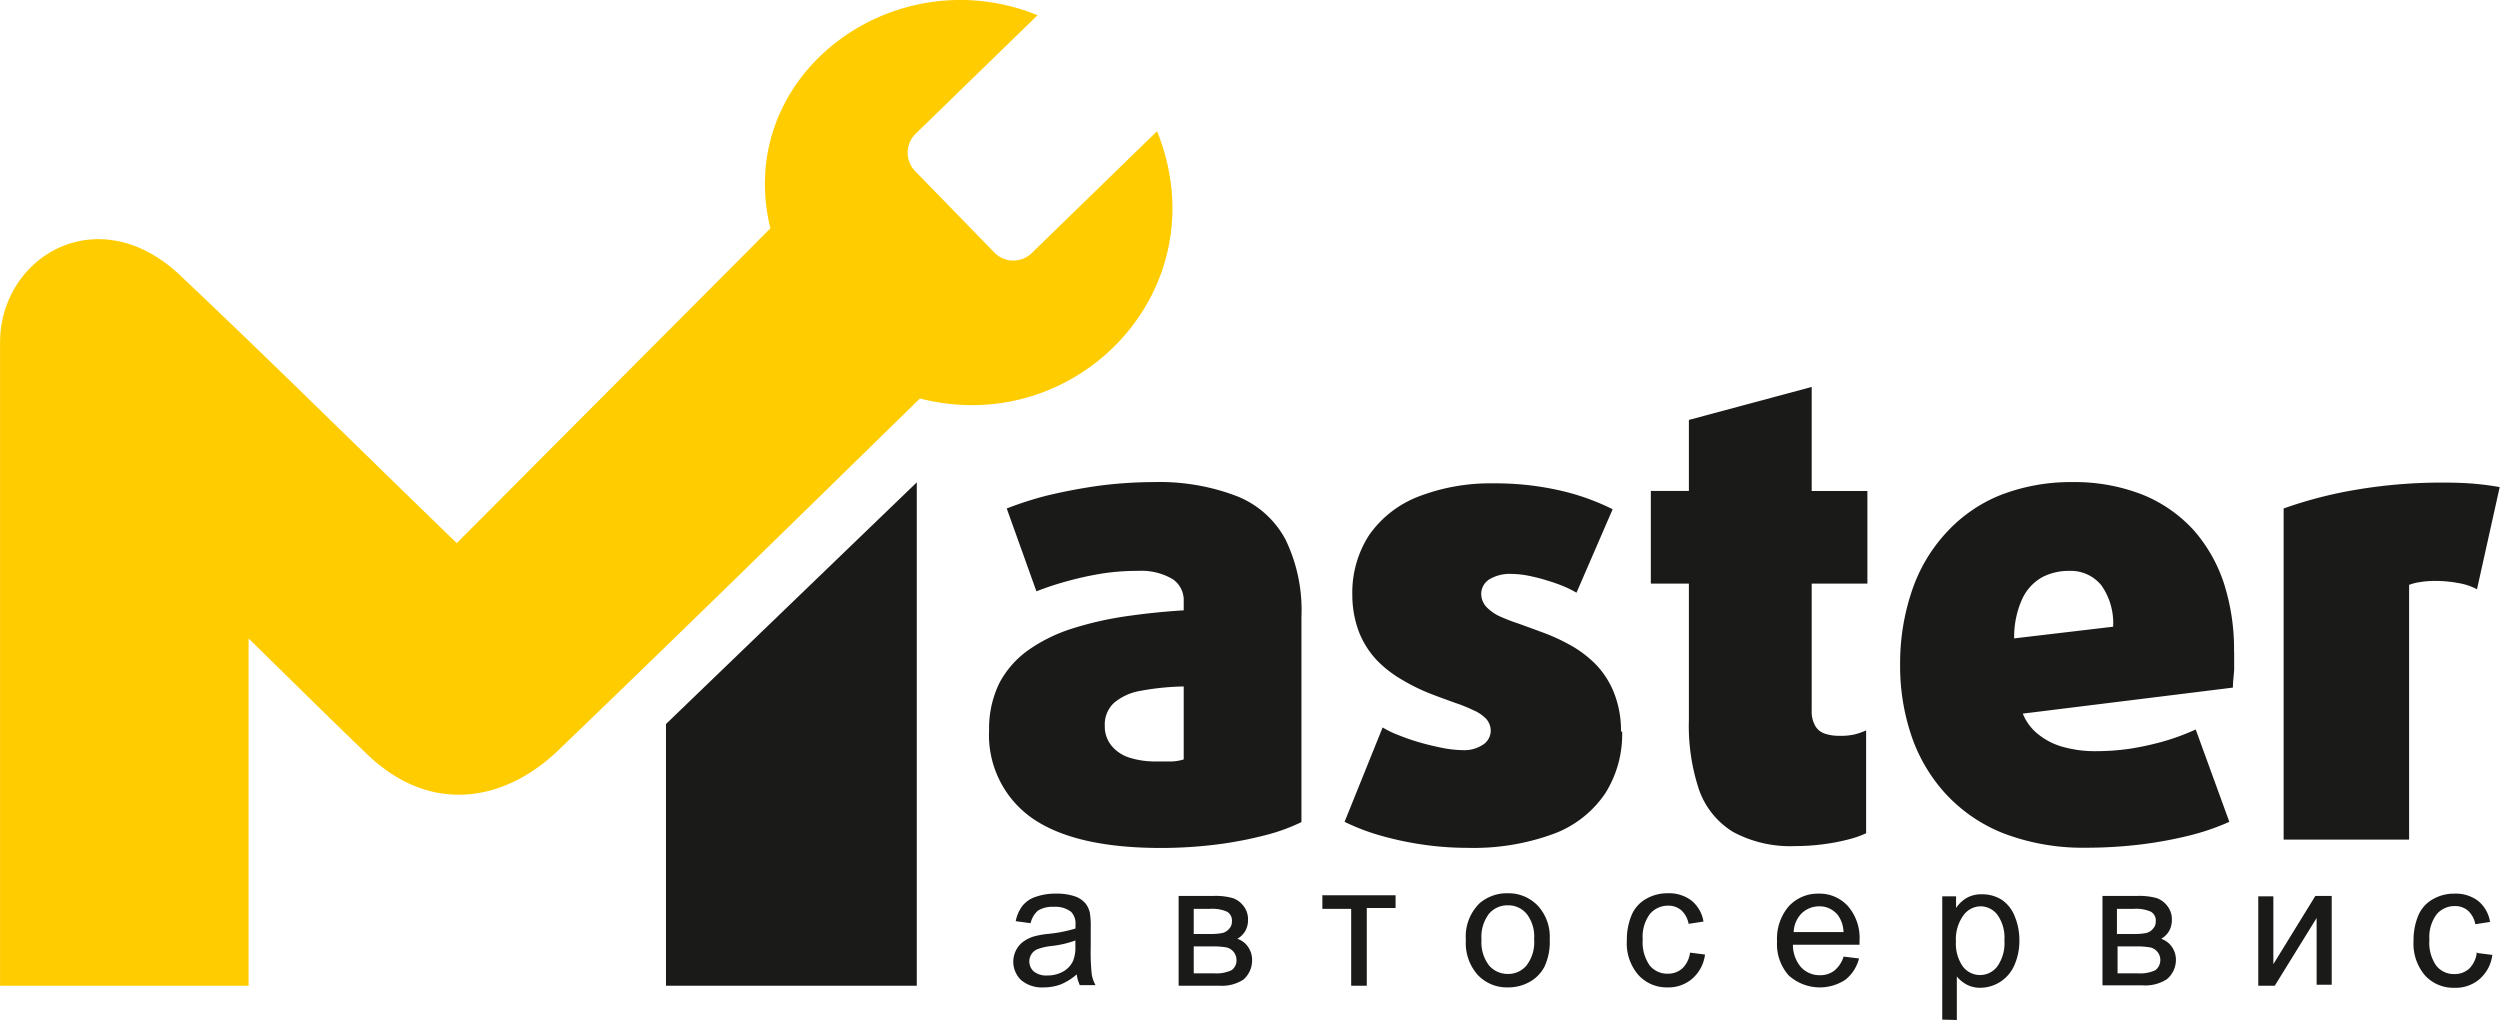 <svg xmlns="http://www.w3.org/2000/svg" width="69.51mm" height="28.36mm" viewBox="0 0 197.05 80.4">
  <defs>
    <style>
      .cls-1 {
        fill: #1a1a18;
      }

      .cls-1, .cls-2 {
        fill-rule: evenodd;
      }

      .cls-2 {
        fill: #fc0;
      }
    </style>
  </defs>
  <title> </title>
  <g id="Слой_2" data-name="Слой 2">
    <g id="Слой_1-2" data-name="Слой 1">
      <g>
        <polygon class="cls-1" points="72.26 77.7 72.26 38.02 52.49 57.07 52.49 77.7 72.26 77.7"/>
        <path class="cls-1" d="M197.05,38.4c-.52-.1-1.16-.19-1.91-.26s-1.6-.1-2.53-.1a40.24,40.24,0,0,0-7,.58A33.52,33.52,0,0,0,180,40.08v26.1h9.89V46.1a4.31,4.31,0,0,1,.94-.23,7.8,7.8,0,0,1,1.1-.08,9.77,9.77,0,0,1,1.79.16,4.76,4.76,0,0,1,1.52.5l1.79-8.05Zm-30.49,11-7.8.92a7.22,7.22,0,0,1,.64-3.12A3.77,3.77,0,0,1,161,45.48,4.54,4.54,0,0,1,163.1,45a3.1,3.1,0,0,1,2.55,1.16,5.17,5.17,0,0,1,.91,3.23Zm9.53,2A17,17,0,0,0,175.3,46a12,12,0,0,0-2.4-4.22,11.07,11.07,0,0,0-4-2.78,14.69,14.69,0,0,0-5.57-1,15.25,15.25,0,0,0-5.74,1.06,11.72,11.72,0,0,0-4.25,3,12.68,12.68,0,0,0-2.65,4.54,17.77,17.77,0,0,0-.92,5.8,17.1,17.1,0,0,0,.88,5.56,12.91,12.91,0,0,0,2.69,4.59,12.4,12.4,0,0,0,4.56,3.13,17.52,17.52,0,0,0,6.5,1.14,35.52,35.52,0,0,0,4.28-.25,32.17,32.17,0,0,0,3.89-.71,18.91,18.91,0,0,0,3.15-1.08l-2.65-7.28a18.26,18.26,0,0,1-2.37.89A23.05,23.05,0,0,1,168,59a18.68,18.68,0,0,1-2.78.21,9.27,9.27,0,0,1-2.55-.32,5.34,5.34,0,0,1-2-1,3.94,3.94,0,0,1-1.23-1.64L176,54.2c0-.48.08-1,.1-1.43V51.35Zm-29,14.27v-8.1a5,5,0,0,1-1,.34A5,5,0,0,1,145,58a3.59,3.59,0,0,1-1.16-.17,1.36,1.36,0,0,1-.76-.61,2.3,2.3,0,0,1-.28-1.21V46h4.39V38.7h-4.39V30.5l-9.68,2.6v5.6h-3V46h3V56.75a15.9,15.9,0,0,0,.8,5.5,6.37,6.37,0,0,0,2.69,3.33,9.49,9.49,0,0,0,4.92,1.11,16.38,16.38,0,0,0,2.23-.15,15.78,15.78,0,0,0,2-.39,7.36,7.36,0,0,0,1.45-.53Zm-19.32-8a8.14,8.14,0,0,0-.56-3.08,6.88,6.88,0,0,0-1.42-2.21,8.79,8.79,0,0,0-2-1.52,15.28,15.28,0,0,0-2.17-1c-.73-.27-1.41-.52-2-.73a14.32,14.32,0,0,1-1.48-.58,3.49,3.49,0,0,1-1-.73,1.56,1.56,0,0,1-.39-1,1.37,1.37,0,0,1,.65-1.16,3.12,3.12,0,0,1,1.75-.42,7.24,7.24,0,0,1,1.32.14c.48.1,1,.22,1.45.37a13.06,13.06,0,0,1,1.34.47,7.87,7.87,0,0,1,1,.5l2.85-6.58a18.41,18.41,0,0,0-4.07-1.46,22.89,22.89,0,0,0-5.31-.58,15.69,15.69,0,0,0-6,1.07,8.46,8.46,0,0,0-3.81,3,8.33,8.33,0,0,0-1.33,4.71,8.25,8.25,0,0,0,.55,3,7,7,0,0,0,1.42,2.2,9.19,9.19,0,0,0,2,1.53,14.85,14.85,0,0,0,2.16,1.06c.72.28,1.39.52,2,.74a12.12,12.12,0,0,1,1.41.57,3.07,3.07,0,0,1,1,.67,1.41,1.41,0,0,1,.37.95,1.32,1.32,0,0,1-.58,1.08,2.68,2.68,0,0,1-1.61.45,9.26,9.26,0,0,1-1.54-.16c-.59-.12-1.18-.25-1.8-.43a16.07,16.07,0,0,1-1.7-.58,7.44,7.44,0,0,1-1.29-.62l-3,7.44a17,17,0,0,0,2.55,1,25.5,25.5,0,0,0,3.32.75,24.51,24.51,0,0,0,3.81.3,18.26,18.26,0,0,0,6.87-1.13,8.46,8.46,0,0,0,4-3.17,8.73,8.73,0,0,0,1.33-4.87ZM93.3,59.86a3.5,3.5,0,0,1-.92.16c-.4,0-.83,0-1.27,0a6.67,6.67,0,0,1-2.09-.3,3,3,0,0,1-1.41-.94,2.37,2.37,0,0,1-.53-1.56,2.31,2.31,0,0,1,.74-1.83,4.36,4.36,0,0,1,2.1-.94,20.33,20.33,0,0,1,3.38-.34v5.71Zm9.28,4.94V48.64a12.77,12.77,0,0,0-1.25-6.1,7.44,7.44,0,0,0-3.84-3.43A17,17,0,0,0,90.91,38a33.82,33.82,0,0,0-4.46.31c-1.44.21-2.76.47-4,.77a27.8,27.8,0,0,0-3.1,1l2.34,6.53a23.1,23.1,0,0,1,2.39-.79,26.06,26.06,0,0,1,2.77-.61A17.92,17.92,0,0,1,89.68,45a4.86,4.86,0,0,1,2.75.65,2,2,0,0,1,.87,1.75v.71c-1.65.1-3.24.27-4.77.5a26.63,26.63,0,0,0-4.22,1A12.61,12.61,0,0,0,81,51.28a7.48,7.48,0,0,0-2.24,2.58,8.13,8.13,0,0,0-.8,3.66,8,8,0,0,0,3.35,6.94q3.36,2.37,10.16,2.38a35.79,35.79,0,0,0,4.48-.28,30.58,30.58,0,0,0,3.87-.75A14.62,14.62,0,0,0,102.58,64.8Z"/>
        <path class="cls-1" d="M195.27,75.12l1.18.15a3,3,0,0,1-1,1.9,2.87,2.87,0,0,1-2,.69,3,3,0,0,1-2.33-1,3.86,3.86,0,0,1-.88-2.71,5,5,0,0,1,.38-2,2.64,2.64,0,0,1,1.16-1.28,3.34,3.34,0,0,1,1.68-.43,2.93,2.93,0,0,1,1.88.58,2.67,2.67,0,0,1,.93,1.65l-1.16.18a1.94,1.94,0,0,0-.58-1.07,1.55,1.55,0,0,0-1-.36,1.85,1.85,0,0,0-1.47.65,3,3,0,0,0-.57,2,3.13,3.13,0,0,0,.55,2.06,1.76,1.76,0,0,0,1.42.65,1.69,1.69,0,0,0,1.17-.43,2.12,2.12,0,0,0,.6-1.33ZM178,70.65h1.19V76l3.31-5.38h1.29v7h-1.19V72.36L179.3,77.7H178v-7Zm-11.09,6.07h1.58a2.82,2.82,0,0,0,1.39-.24,1,1,0,0,0,.4-.81,1,1,0,0,0-.22-.63,1,1,0,0,0-.57-.36,6,6,0,0,0-1.13-.08h-1.45v2.12Zm0-3.1h1.28a4.75,4.75,0,0,0,1-.08,1,1,0,0,0,.51-.33.81.81,0,0,0,.22-.58.8.8,0,0,0-.39-.77,2.94,2.94,0,0,0-1.35-.22h-1.32v2Zm-1.19-3h2.75a5.19,5.19,0,0,1,1.52.17,1.8,1.8,0,0,1,.84.62,1.68,1.68,0,0,1,.36,1.08,1.76,1.76,0,0,1-.21.88,1.73,1.73,0,0,1-.63.63,1.68,1.68,0,0,1,.83.62,1.78,1.78,0,0,1,.33,1.08,2,2,0,0,1-.72,1.49,3.14,3.14,0,0,1-1.89.48h-3.18v-7Zm-11.55,3.57a3.13,3.13,0,0,0,.55,2,1.7,1.7,0,0,0,2.7,0,3.17,3.17,0,0,0,.57-2.08,3.1,3.1,0,0,0-.55-2,1.68,1.68,0,0,0-1.33-.67,1.7,1.7,0,0,0-1.35.71,3.2,3.2,0,0,0-.59,2.08Zm-1.08,6.18V70.65h1.09v.92a2.56,2.56,0,0,1,.87-.81,2.35,2.35,0,0,1,1.17-.27,2.86,2.86,0,0,1,1.6.46,2.82,2.82,0,0,1,1,1.32,4.84,4.84,0,0,1,.35,1.85,4.72,4.72,0,0,1-.39,1.95,2.95,2.95,0,0,1-2.68,1.79,2.26,2.26,0,0,1-1.08-.25,2.58,2.58,0,0,1-.78-.64V80.4Zm-11.72-6.9h3.94a2.39,2.39,0,0,0-.45-1.34,1.84,1.84,0,0,0-1.48-.69A2,2,0,0,0,142,72a2.21,2.21,0,0,0-.62,1.48Zm3.93,1.93,1.23.15a3.09,3.09,0,0,1-1.08,1.68,3.66,3.66,0,0,1-4.47-.35,3.71,3.71,0,0,1-.91-2.67,3.92,3.92,0,0,1,.92-2.77,3.11,3.11,0,0,1,2.37-1,3,3,0,0,1,2.31,1,3.82,3.82,0,0,1,.9,2.71c0,.07,0,.18,0,.32h-5.25a2.69,2.69,0,0,0,.65,1.78,2,2,0,0,0,1.48.62,1.84,1.84,0,0,0,1.12-.35,2.32,2.32,0,0,0,.74-1.1Zm-12.09-.31,1.18.15a3,3,0,0,1-1,1.9,2.87,2.87,0,0,1-1.95.69,3,3,0,0,1-2.32-1,3.81,3.81,0,0,1-.89-2.71,5,5,0,0,1,.38-2,2.64,2.64,0,0,1,1.16-1.28,3.34,3.34,0,0,1,1.68-.43,2.93,2.93,0,0,1,1.88.58,2.68,2.68,0,0,1,.94,1.65l-1.17.18a1.94,1.94,0,0,0-.58-1.07,1.53,1.53,0,0,0-1-.36,1.85,1.85,0,0,0-1.47.65,3,3,0,0,0-.57,2,3.19,3.19,0,0,0,.55,2.06,1.78,1.78,0,0,0,1.42.65,1.69,1.69,0,0,0,1.17-.43,2.12,2.12,0,0,0,.6-1.33Zm-16.44-1a3,3,0,0,0,.59,2,1.92,1.92,0,0,0,1.49.68,1.87,1.87,0,0,0,1.48-.68,3,3,0,0,0,.59-2.06,2.9,2.9,0,0,0-.59-2,1.89,1.89,0,0,0-1.48-.67,1.91,1.91,0,0,0-1.49.67,3,3,0,0,0-.59,2Zm-1.23,0a3.66,3.66,0,0,1,1.09-2.9,3.31,3.31,0,0,1,2.22-.78,3.19,3.19,0,0,1,2.38,1,3.62,3.62,0,0,1,.92,2.63,4.6,4.6,0,0,1-.41,2.15,2.93,2.93,0,0,1-1.18,1.21,3.45,3.45,0,0,1-1.71.43,3.15,3.15,0,0,1-2.39-1,3.78,3.78,0,0,1-.92-2.74Zm-11.33-3.52H110v1h-2.27V77.7H106.5V71.64h-2.27v-1ZM94.09,76.72h1.58a2.82,2.82,0,0,0,1.39-.24.92.92,0,0,0,.4-.81,1,1,0,0,0-.22-.63,1,1,0,0,0-.57-.36,5.88,5.88,0,0,0-1.13-.08H94.09v2.12Zm0-3.1h1.28a4.75,4.75,0,0,0,1-.08,1,1,0,0,0,.51-.33.81.81,0,0,0,.22-.58.8.8,0,0,0-.39-.77,2.91,2.91,0,0,0-1.35-.22H94.09v2Zm-1.19-3h2.75a5.07,5.07,0,0,1,1.51.17,1.78,1.78,0,0,1,.85.62,1.68,1.68,0,0,1,.36,1.08,1.76,1.76,0,0,1-.21.88,1.73,1.73,0,0,1-.63.63,1.64,1.64,0,0,1,.83.62,1.78,1.78,0,0,1,.33,1.08A2,2,0,0,1,98,77.22a3.14,3.14,0,0,1-1.89.48H92.9v-7Zm-8.13,3.51a8.31,8.31,0,0,1-2,.45,4.33,4.33,0,0,0-1,.24,1,1,0,0,0-.47.39,1.06,1.06,0,0,0,.19,1.37,1.56,1.56,0,0,0,1.06.31,2.49,2.49,0,0,0,1.23-.3,1.86,1.86,0,0,0,.79-.83,2.83,2.83,0,0,0,.19-1.19v-.44Zm.1,2.67a4.46,4.46,0,0,1-1.28.8,3.81,3.81,0,0,1-1.32.23,2.54,2.54,0,0,1-1.78-.57,2,2,0,0,1-.39-2.39,1.88,1.88,0,0,1,.62-.69,2.7,2.7,0,0,1,.86-.39,6.27,6.27,0,0,1,1.06-.18,11.09,11.09,0,0,0,2.13-.42c0-.16,0-.26,0-.31a1.32,1.32,0,0,0-.34-1,2,2,0,0,0-1.36-.4,2.2,2.2,0,0,0-1.25.29,1.88,1.88,0,0,0-.59,1l-1.17-.16a2.87,2.87,0,0,1,.53-1.21,2.2,2.2,0,0,1,1.05-.71,4.6,4.6,0,0,1,1.6-.25,4.32,4.32,0,0,1,1.47.21,1.93,1.93,0,0,1,.83.54,1.79,1.79,0,0,1,.37.81,6.65,6.65,0,0,1,.06,1.1v1.59a16.7,16.7,0,0,0,.08,2.11,2.62,2.62,0,0,0,.3.85H85.11A2.77,2.77,0,0,1,84.87,76.83Z"/>
        <path class="cls-2" d="M81.78,1.2l-9.64,9.37a2.09,2.09,0,0,0,0,2.93l6.24,6.41a2.08,2.08,0,0,0,2.93.05l9.89-9.62c5,12.45-6.31,24.25-18.69,21.07v0C63,40.7,53.52,50,43.94,59.2c-4,3.82-9.84,5.2-15,.26-3.63-3.49-5.75-5.62-9.35-9.13V77.7H0V27c0-6.76,7.7-11.41,14.18-5.31C21.77,28.86,28.72,35.78,36,42.81L60.72,18C57.78,5.94,70.43-3.42,81.78,1.2Z"/>
      </g>
    </g>
  </g>
</svg>
